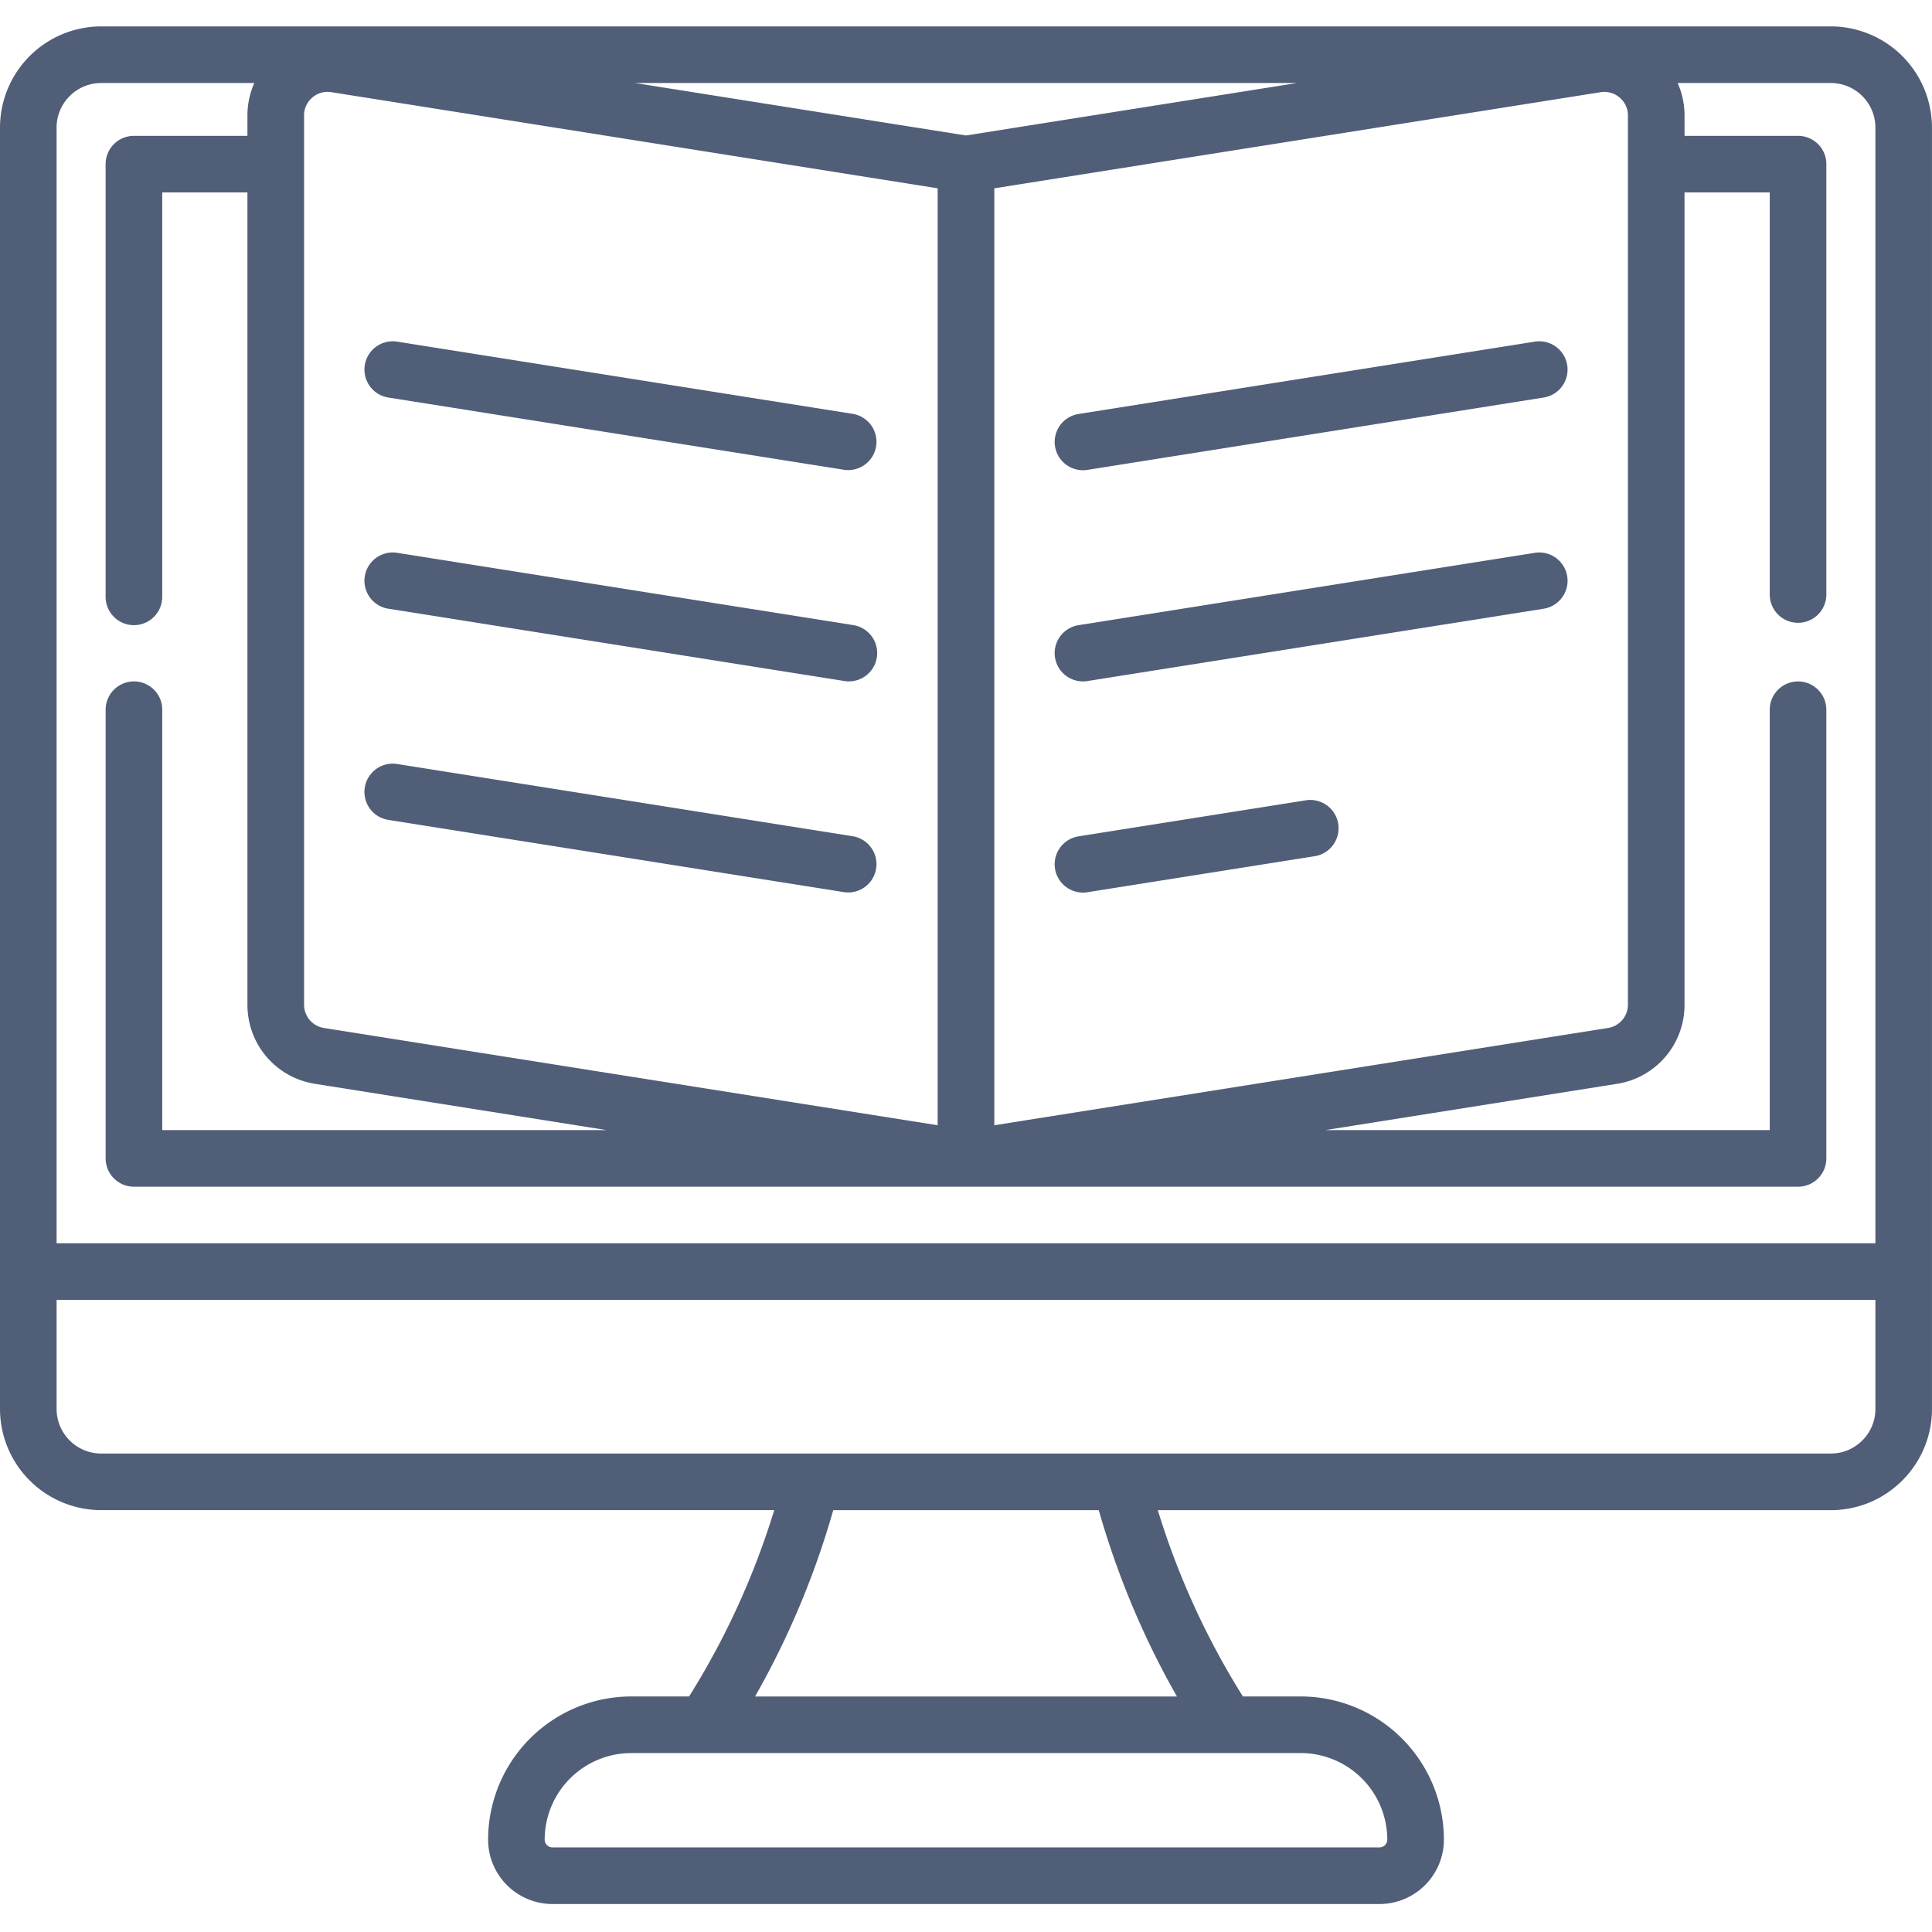<svg width="72" height="72" fill="none" xmlns="http://www.w3.org/2000/svg"><path d="M57.199 12.732l-17.005 2.696a1.054 1.054 0 10.33 2.083l17.005-2.696a1.054 1.054 0 10-.33-2.083zm-42.728 2.083l17.005 2.696a1.055 1.055 0 00.33-2.083l-17.005-2.696a1.054 1.054 0 10-.33 2.083zm42.728 5.787l-17.005 2.696a1.054 1.054 0 10.33 2.083l17.005-2.696a1.054 1.054 0 10-.33-2.083zm-42.728 2.083l17.005 2.696a1.055 1.055 0 00.33-2.084l-17.005-2.695a1.054 1.054 0 10-.33 2.083zm34.225 7.135l-8.502 1.348a1.054 1.054 0 10.33 2.083l8.503-1.348a1.055 1.055 0 00-.33-2.083zm-34.225.735l17.005 2.696a1.055 1.055 0 00.33-2.083l-17.005-2.696a1.054 1.054 0 10-.33 2.083z" fill="#515E78"/><path d="M68.23.984H3.77A3.775 3.775 0 000 4.756v47.752a3.775 3.775 0 003.771 3.77h25.082a29.112 29.112 0 01-3.173 6.944h-2.154a5.342 5.342 0 00-5.336 5.336 2.401 2.401 0 002.398 2.399h30.823a2.401 2.401 0 002.399-2.398 5.342 5.342 0 00-5.336-5.337h-2.155a29.078 29.078 0 01-3.171-6.943h25.081c2.08 0 3.77-1.692 3.77-3.772V4.757A3.775 3.775 0 0068.23.984zM11.331 4.305a.87.87 0 01.308-.67.873.873 0 01.71-.2l22.595 3.583v34.917l-22.87-3.625a.876.876 0 01-.742-.87V4.306zm25.723 2.713L59.65 3.436a.872.872 0 01.71.2.871.871 0 01.308.67V37.44c0 .435-.312.8-.742.87l-22.871 3.625V7.018zM36 5.049L23.666 3.094h24.668L36 5.049zM3.77 3.094h5.707a2.988 2.988 0 00-.256 1.211v.758h-4.23c-.583 0-1.055.471-1.055 1.054v16.126a1.055 1.055 0 102.11 0V7.172h3.175V37.44c0 1.48 1.06 2.721 2.522 2.952l10.867 1.724H6.047V26.449a1.055 1.055 0 10-2.11 0V43.17c0 .582.472 1.055 1.055 1.055h62.016c.583 0 1.054-.473 1.054-1.055V26.45a1.054 1.054 0 10-2.109 0v15.666H49.388l10.868-1.724a2.975 2.975 0 002.521-2.952V7.172h3.176v14.983a1.055 1.055 0 002.11 0V6.117c0-.583-.472-1.054-1.055-1.054h-4.23v-.758c0-.423-.09-.834-.257-1.211h5.708c.916 0 1.662.745 1.662 1.662v41.578H2.109V4.756c0-.917.746-1.662 1.662-1.662zM51.7 68.559a.29.29 0 01-.29.288H20.588a.29.29 0 01-.289-.288 3.23 3.23 0 013.227-3.227h24.948A3.23 3.23 0 0151.7 68.56zm-7.84-5.336H28.139a31.444 31.444 0 002.914-6.944h9.894c.7 2.45 1.677 4.776 2.914 6.944zm24.368-9.054H3.771a1.663 1.663 0 01-1.662-1.66v-4.065h67.782v4.064c0 .916-.746 1.661-1.662 1.661z" fill="#515E78"/></svg>